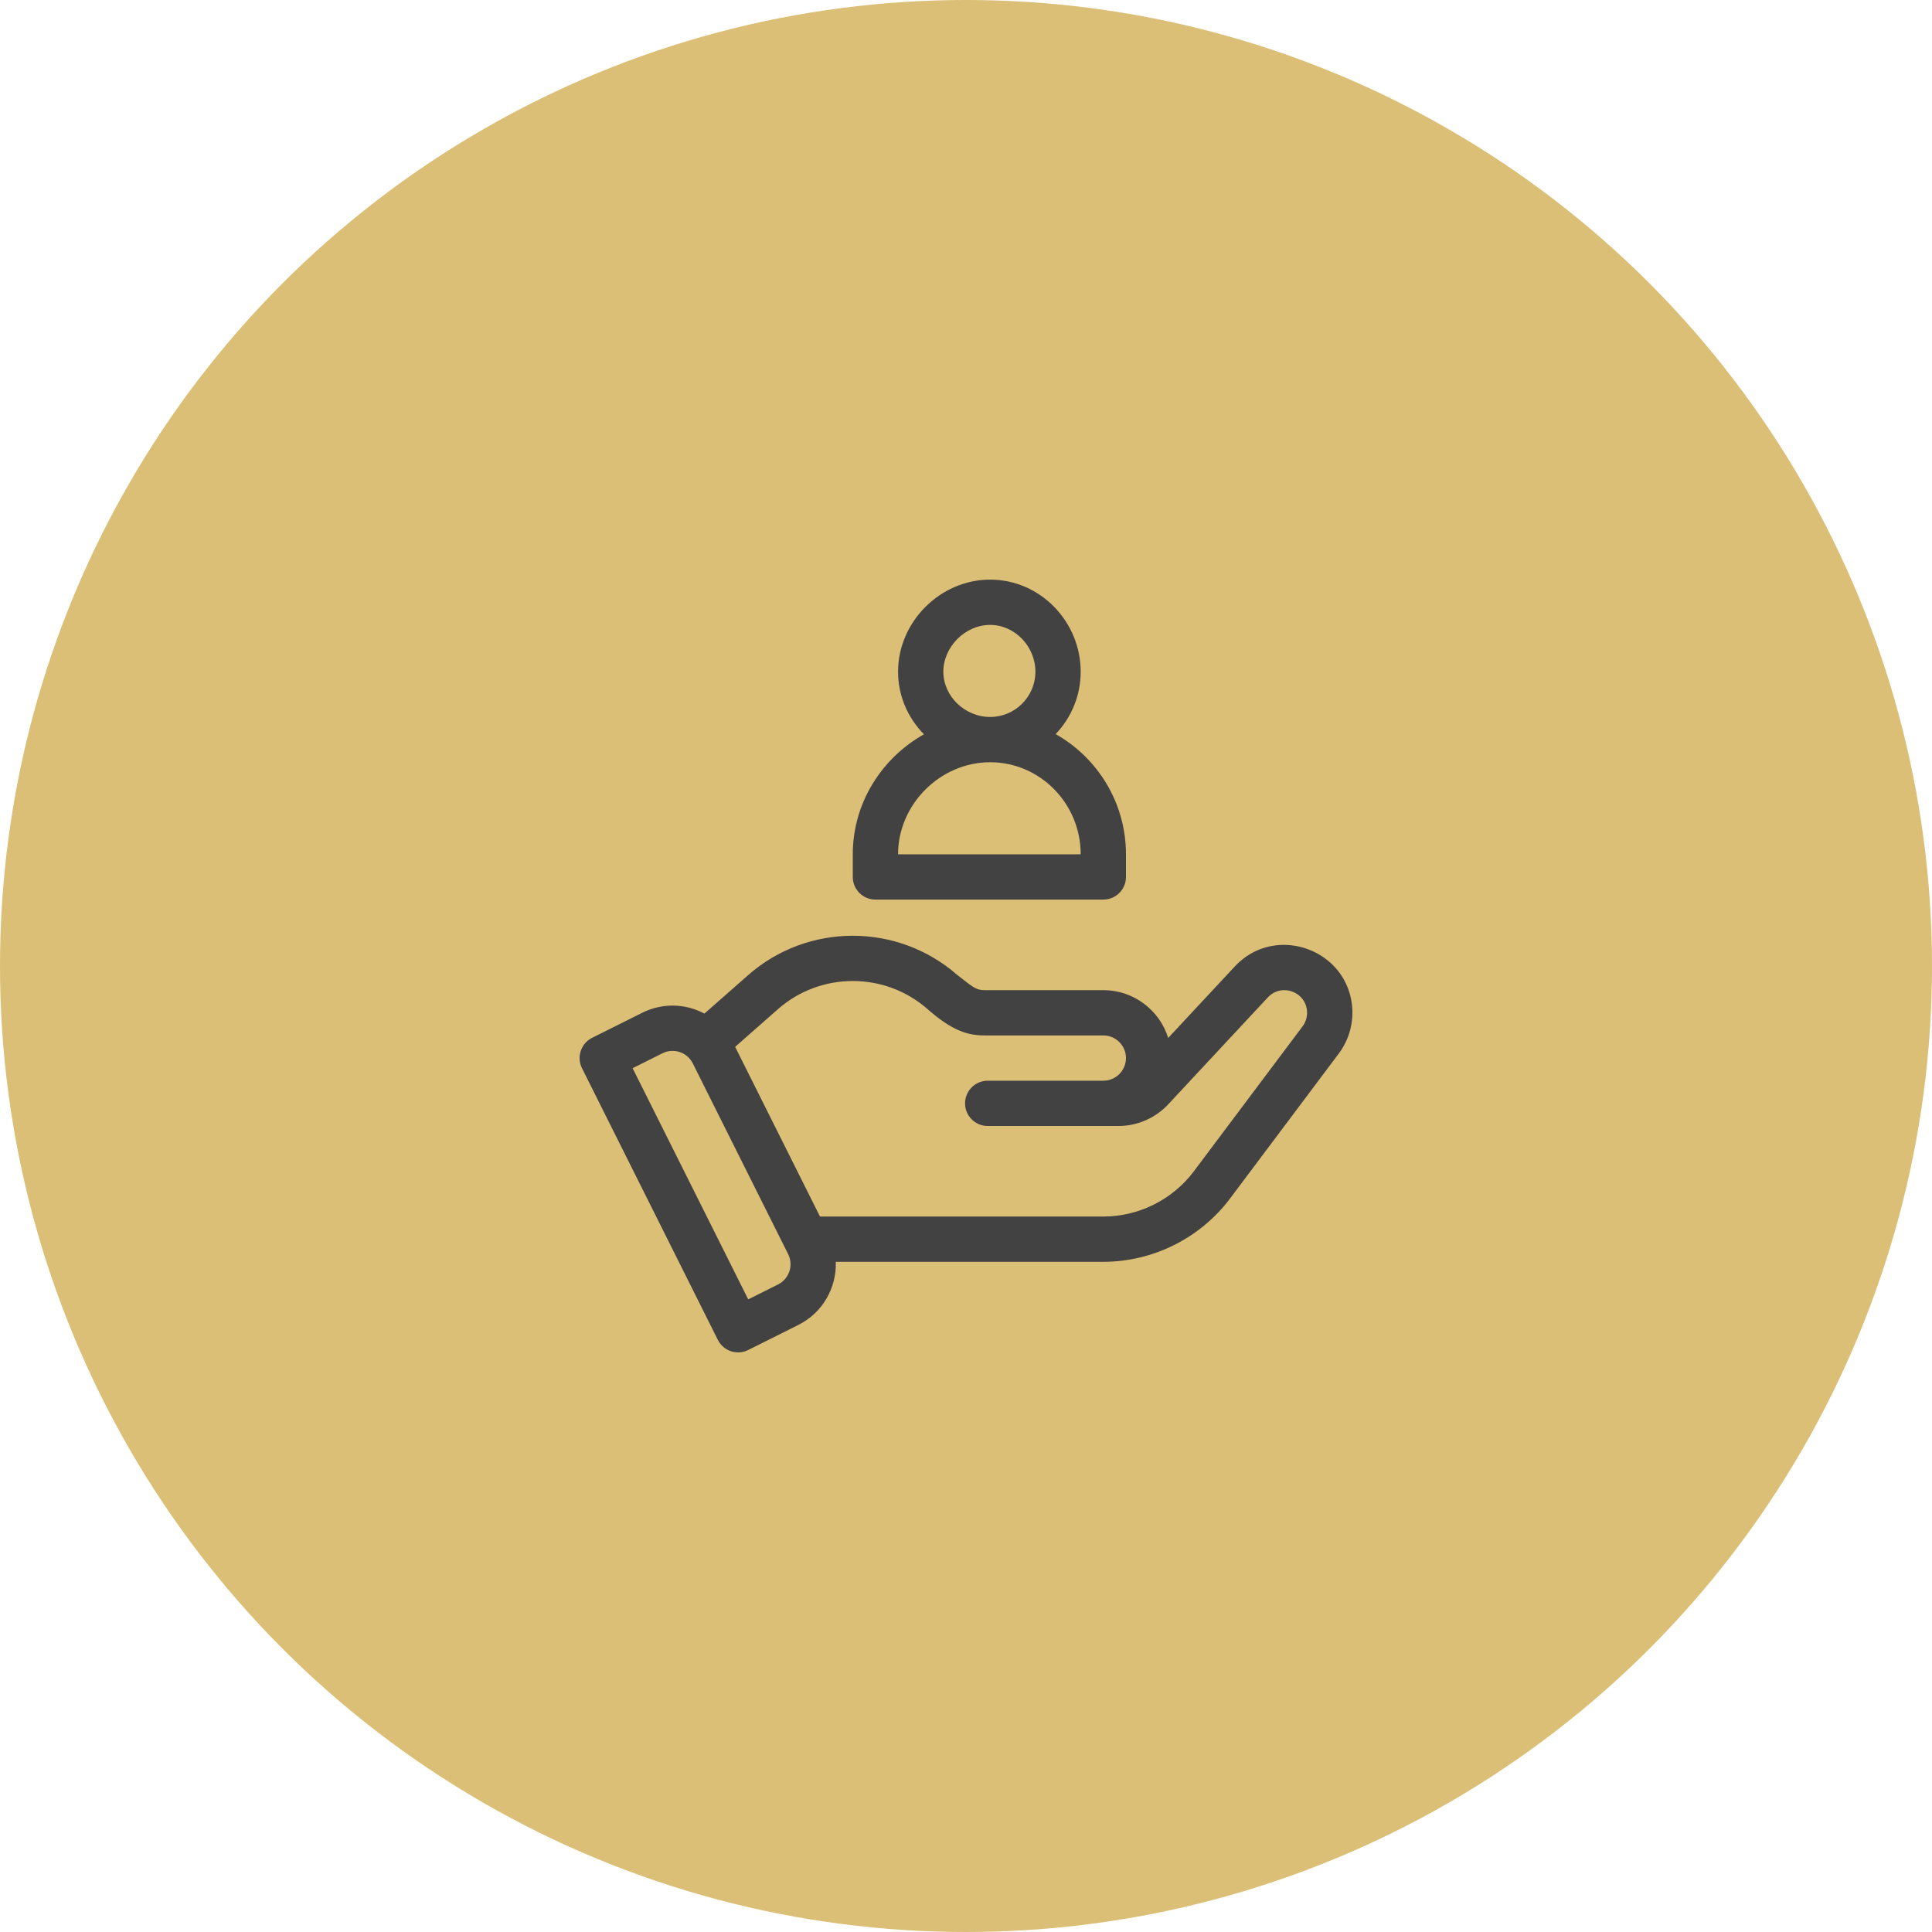<svg width="80" height="80" viewBox="0 0 80 80" fill="none" xmlns="http://www.w3.org/2000/svg">
<circle cx="40" cy="40" r="40" fill="#DCBF76"/>
<g clip-path="url(#clip0_1_148)">
<path d="M54.999 39.787C53.929 38.905 52.238 38.83 51.128 40.021L48.373 42.979C48.016 41.834 46.947 41 45.687 41H40.769C40.396 41 40.271 40.858 39.623 40.358C37.152 38.204 33.44 38.211 30.977 40.379L29.169 41.97C28.357 41.54 27.408 41.529 26.591 41.938L24.518 42.974C24.055 43.206 23.868 43.769 24.099 44.232L29.724 55.481C29.956 55.944 30.519 56.132 30.982 55.9L33.055 54.864C34.077 54.353 34.645 53.31 34.608 52.249H45.686C47.741 52.249 49.704 51.268 50.936 49.625L55.437 43.624C56.31 42.461 56.171 40.755 54.999 39.787ZM32.216 53.187L30.982 53.804L26.195 44.232L27.43 43.614C27.893 43.383 28.456 43.57 28.688 44.034L32.635 51.929C32.867 52.392 32.679 52.955 32.216 53.187ZM53.937 42.499L49.436 48.5C48.556 49.674 47.154 50.374 45.687 50.374H33.954L30.441 43.348L32.215 41.786C33.981 40.233 36.643 40.233 38.409 41.786C39.449 42.702 40.096 42.875 40.769 42.875H45.686C46.203 42.875 46.624 43.296 46.624 43.812C46.624 44.329 46.203 44.75 45.686 44.75H40.899C40.381 44.75 39.961 45.17 39.961 45.687C39.961 46.205 40.381 46.625 40.899 46.625H46.315C47.093 46.625 47.843 46.298 48.373 45.729L52.5 41.299C52.877 40.894 53.456 40.928 53.811 41.238C54.182 41.563 54.222 42.119 53.937 42.499ZM43.712 30.398C44.353 29.725 44.749 28.815 44.749 27.813C44.749 25.75 43.082 24.001 40.999 24.001C38.932 24.001 37.187 25.747 37.187 27.813C37.187 28.785 37.568 29.701 38.259 30.406C36.545 31.367 35.312 33.212 35.312 35.375V36.313C35.312 36.83 35.732 37.25 36.25 37.25H45.687C46.204 37.25 46.624 36.83 46.624 36.313V35.375C46.624 33.254 45.457 31.381 43.712 30.398ZM40.999 25.876C42.015 25.876 42.874 26.763 42.874 27.813C42.874 28.847 42.033 29.688 40.999 29.688C39.949 29.688 39.062 28.829 39.062 27.813C39.062 26.782 39.967 25.876 40.999 25.876ZM37.187 35.375C37.187 33.309 38.932 31.563 40.999 31.563C43.067 31.563 44.749 33.273 44.749 35.375H37.187Z" fill="#434242"/>
</g>
<defs>
<clipPath id="clip0_1_148">
<rect width="32" height="32" fill="white" transform="translate(24 24)"/>
</clipPath>
</defs>
</svg>
